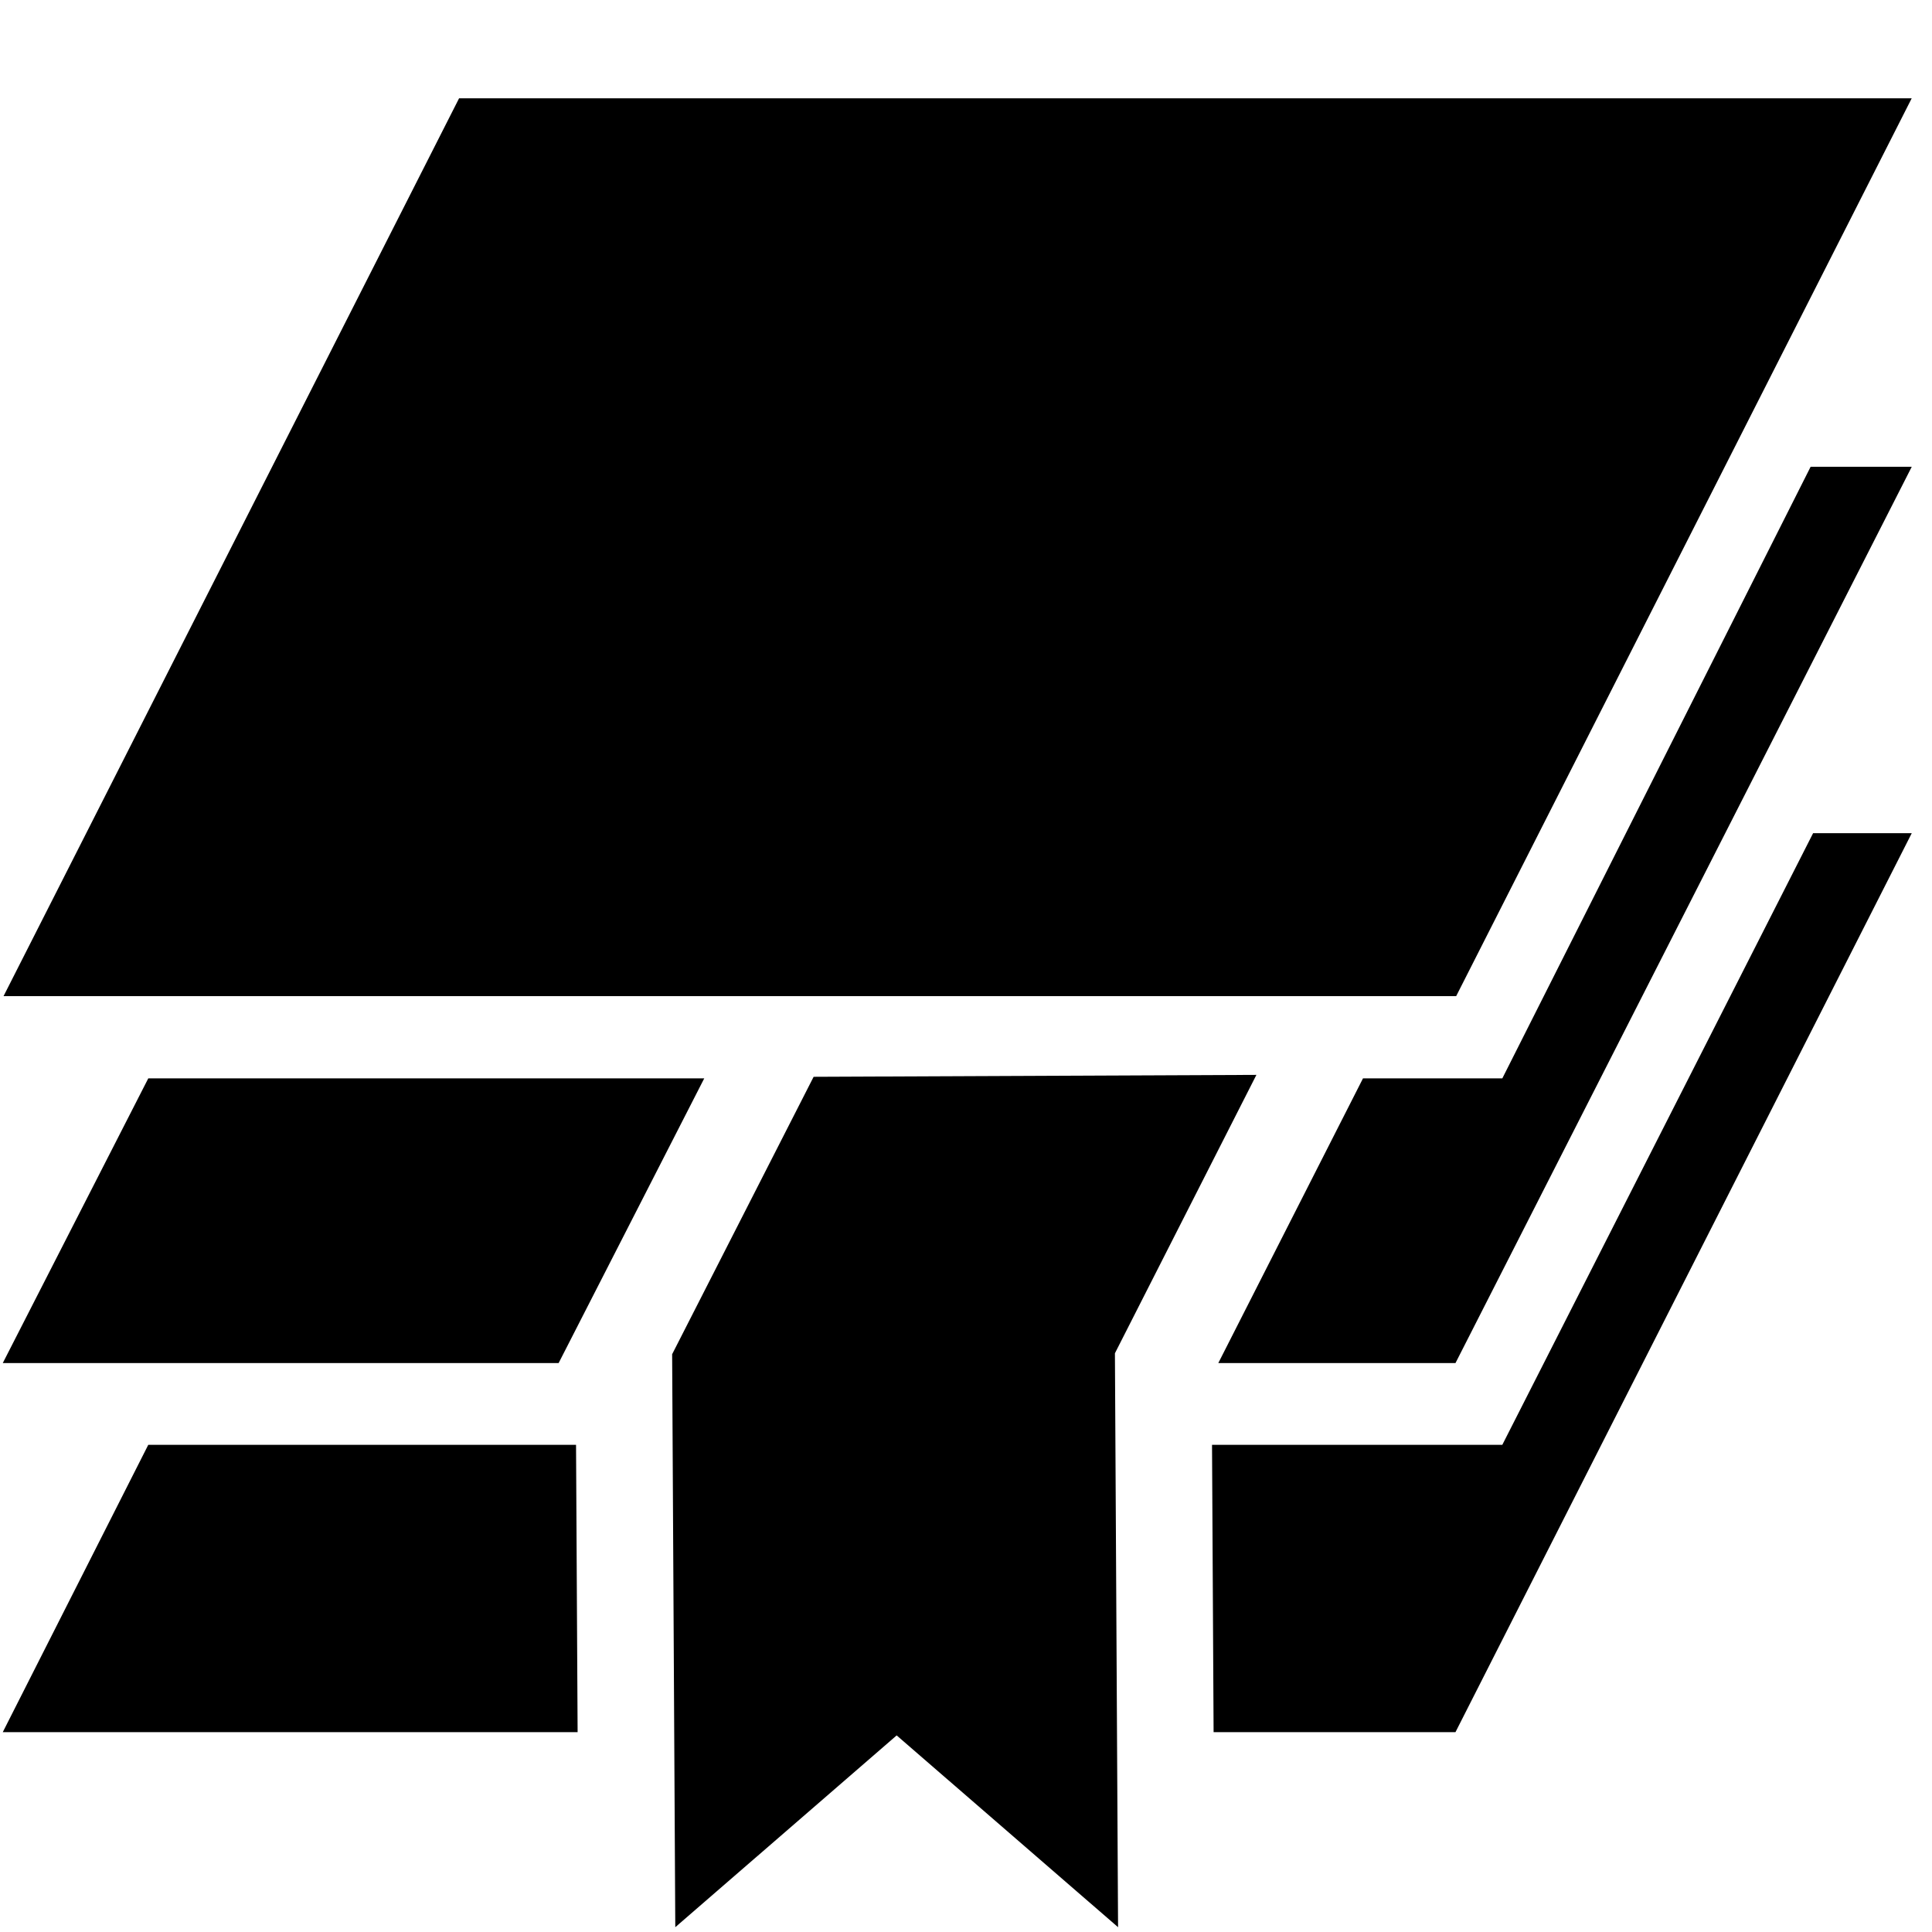 <?xml version="1.0" encoding="UTF-8" standalone="no"?>
<!-- Created with Inkscape (http://www.inkscape.org/) -->

<svg
   xmlns:dc="http://purl.org/dc/elements/1.1/"
   xmlns:cc="http://creativecommons.org/ns#"
   xmlns:rdf="http://www.w3.org/1999/02/22-rdf-syntax-ns#"
   xmlns:svg="http://www.w3.org/2000/svg"
   xmlns="http://www.w3.org/2000/svg"
   xmlns:sodipodi="http://sodipodi.sourceforge.net/DTD/sodipodi-0.dtd"
   xmlns:inkscape="http://www.inkscape.org/namespaces/inkscape"
   width="1000"
   height="1000"
   id="svg3278"
   version="1.1"
   inkscape:version="0.91 r13725"
   sodipodi:docname="papers-with-bookmark.svg"
   inkscape:export-filename="/Users/chyu/Source/sif.font/output/glyphs/papers-with-bookmark.png"
   inkscape:export-xdpi="2.1600001"
   inkscape:export-ydpi="2.1600001">
  <defs
     id="defs3280" />
  <sodipodi:namedview
     id="base"
     pagecolor="#ffffff"
     bordercolor="#666666"
     borderopacity="1.0"
     inkscape:pageopacity="0.0"
     inkscape:pageshadow="2"
     inkscape:zoom="0.21725554"
     inkscape:cx="-1277.3702"
     inkscape:cy="400.77086"
     inkscape:document-units="px"
     inkscape:current-layer="layer1"
     showgrid="false"
     inkscape:window-width="1440"
     inkscape:window-height="826"
     inkscape:window-x="15"
     inkscape:window-y="16"
     inkscape:window-maximized="0"
     showguides="false"
     inkscape:guide-bbox="true">
    <sodipodi:guide
       position="179.01,294.553"
       orientation="0,1"
       id="guide4141" />
  </sodipodi:namedview>
  <g
     inkscape:label="Layer 1"
     inkscape:groupmode="layer"
     id="layer1"
     transform="translate(0,-52.362)">
    <g
       style="display:inline"
       id="g5657"
       transform="matrix(40.851,0,0,43.664,8055.48,-20982.933)"
       inkscape:export-filename="/Users/chyu/Desktop/panels.png"
       inkscape:export-xdpi="300"
       inkscape:export-ydpi="300">
      <g
         id="g5652"
         style="fill:#555753" />
    </g>
    <path
       id="path4139"
       style="color:#000000;font-style:normal;font-variant:normal;font-weight:normal;font-stretch:normal;font-size:medium;line-height:normal;font-family:sans-serif;text-indent:0;text-align:start;text-decoration:none;text-decoration-line:none;text-decoration-style:solid;text-decoration-color:#000000;letter-spacing:normal;word-spacing:normal;text-transform:none;direction:ltr;block-progression:tb;writing-mode:lr-tb;baseline-shift:baseline;text-anchor:start;white-space:normal;clip-rule:nonzero;display:inline;overflow:visible;visibility:visible;opacity:1;isolation:auto;mix-blend-mode:normal;color-interpolation:sRGB;color-interpolation-filters:linearRGB;solid-color:#000000;solid-opacity:1;fill:#000000;fill-opacity:1;fill-rule:nonzero;stroke:none;stroke-width:50;stroke-linecap:butt;stroke-linejoin:miter;stroke-miterlimit:4;stroke-dasharray:none;stroke-dashoffset:0;stroke-opacity:1;color-rendering:auto;image-rendering:auto;shape-rendering:auto;text-rendering:auto;enable-background:accumulate"
       d="M 650.312,608.719 577.081,752.812 578.708,1049.877 464.117,950.608 349.527,1049.877 347.899,753.31 421.131,609.714 Z m -412.694,-505.478 751.879,0 -235.781,464.714 -751.879,0 z m 699.56,190.715 -159.576,316.568 -72.119,0 -74.896,147.367 122.762,0 236.17,-463.935 -52.34,0 z M 76.75,610.524 1.432,757.892 l 287.709,0 75.375,-147.367 -287.766,0 z M 938.453,483.624 777.602,800.192 l -150.26,0 0.814,148.732 125.191,0 236.17,-465.301 -51.064,0 z M 76.75,800.192 1.432,948.925 l 297.541,0 -0.816,-148.732 -221.406,0 z" />
  </g>
</svg>

